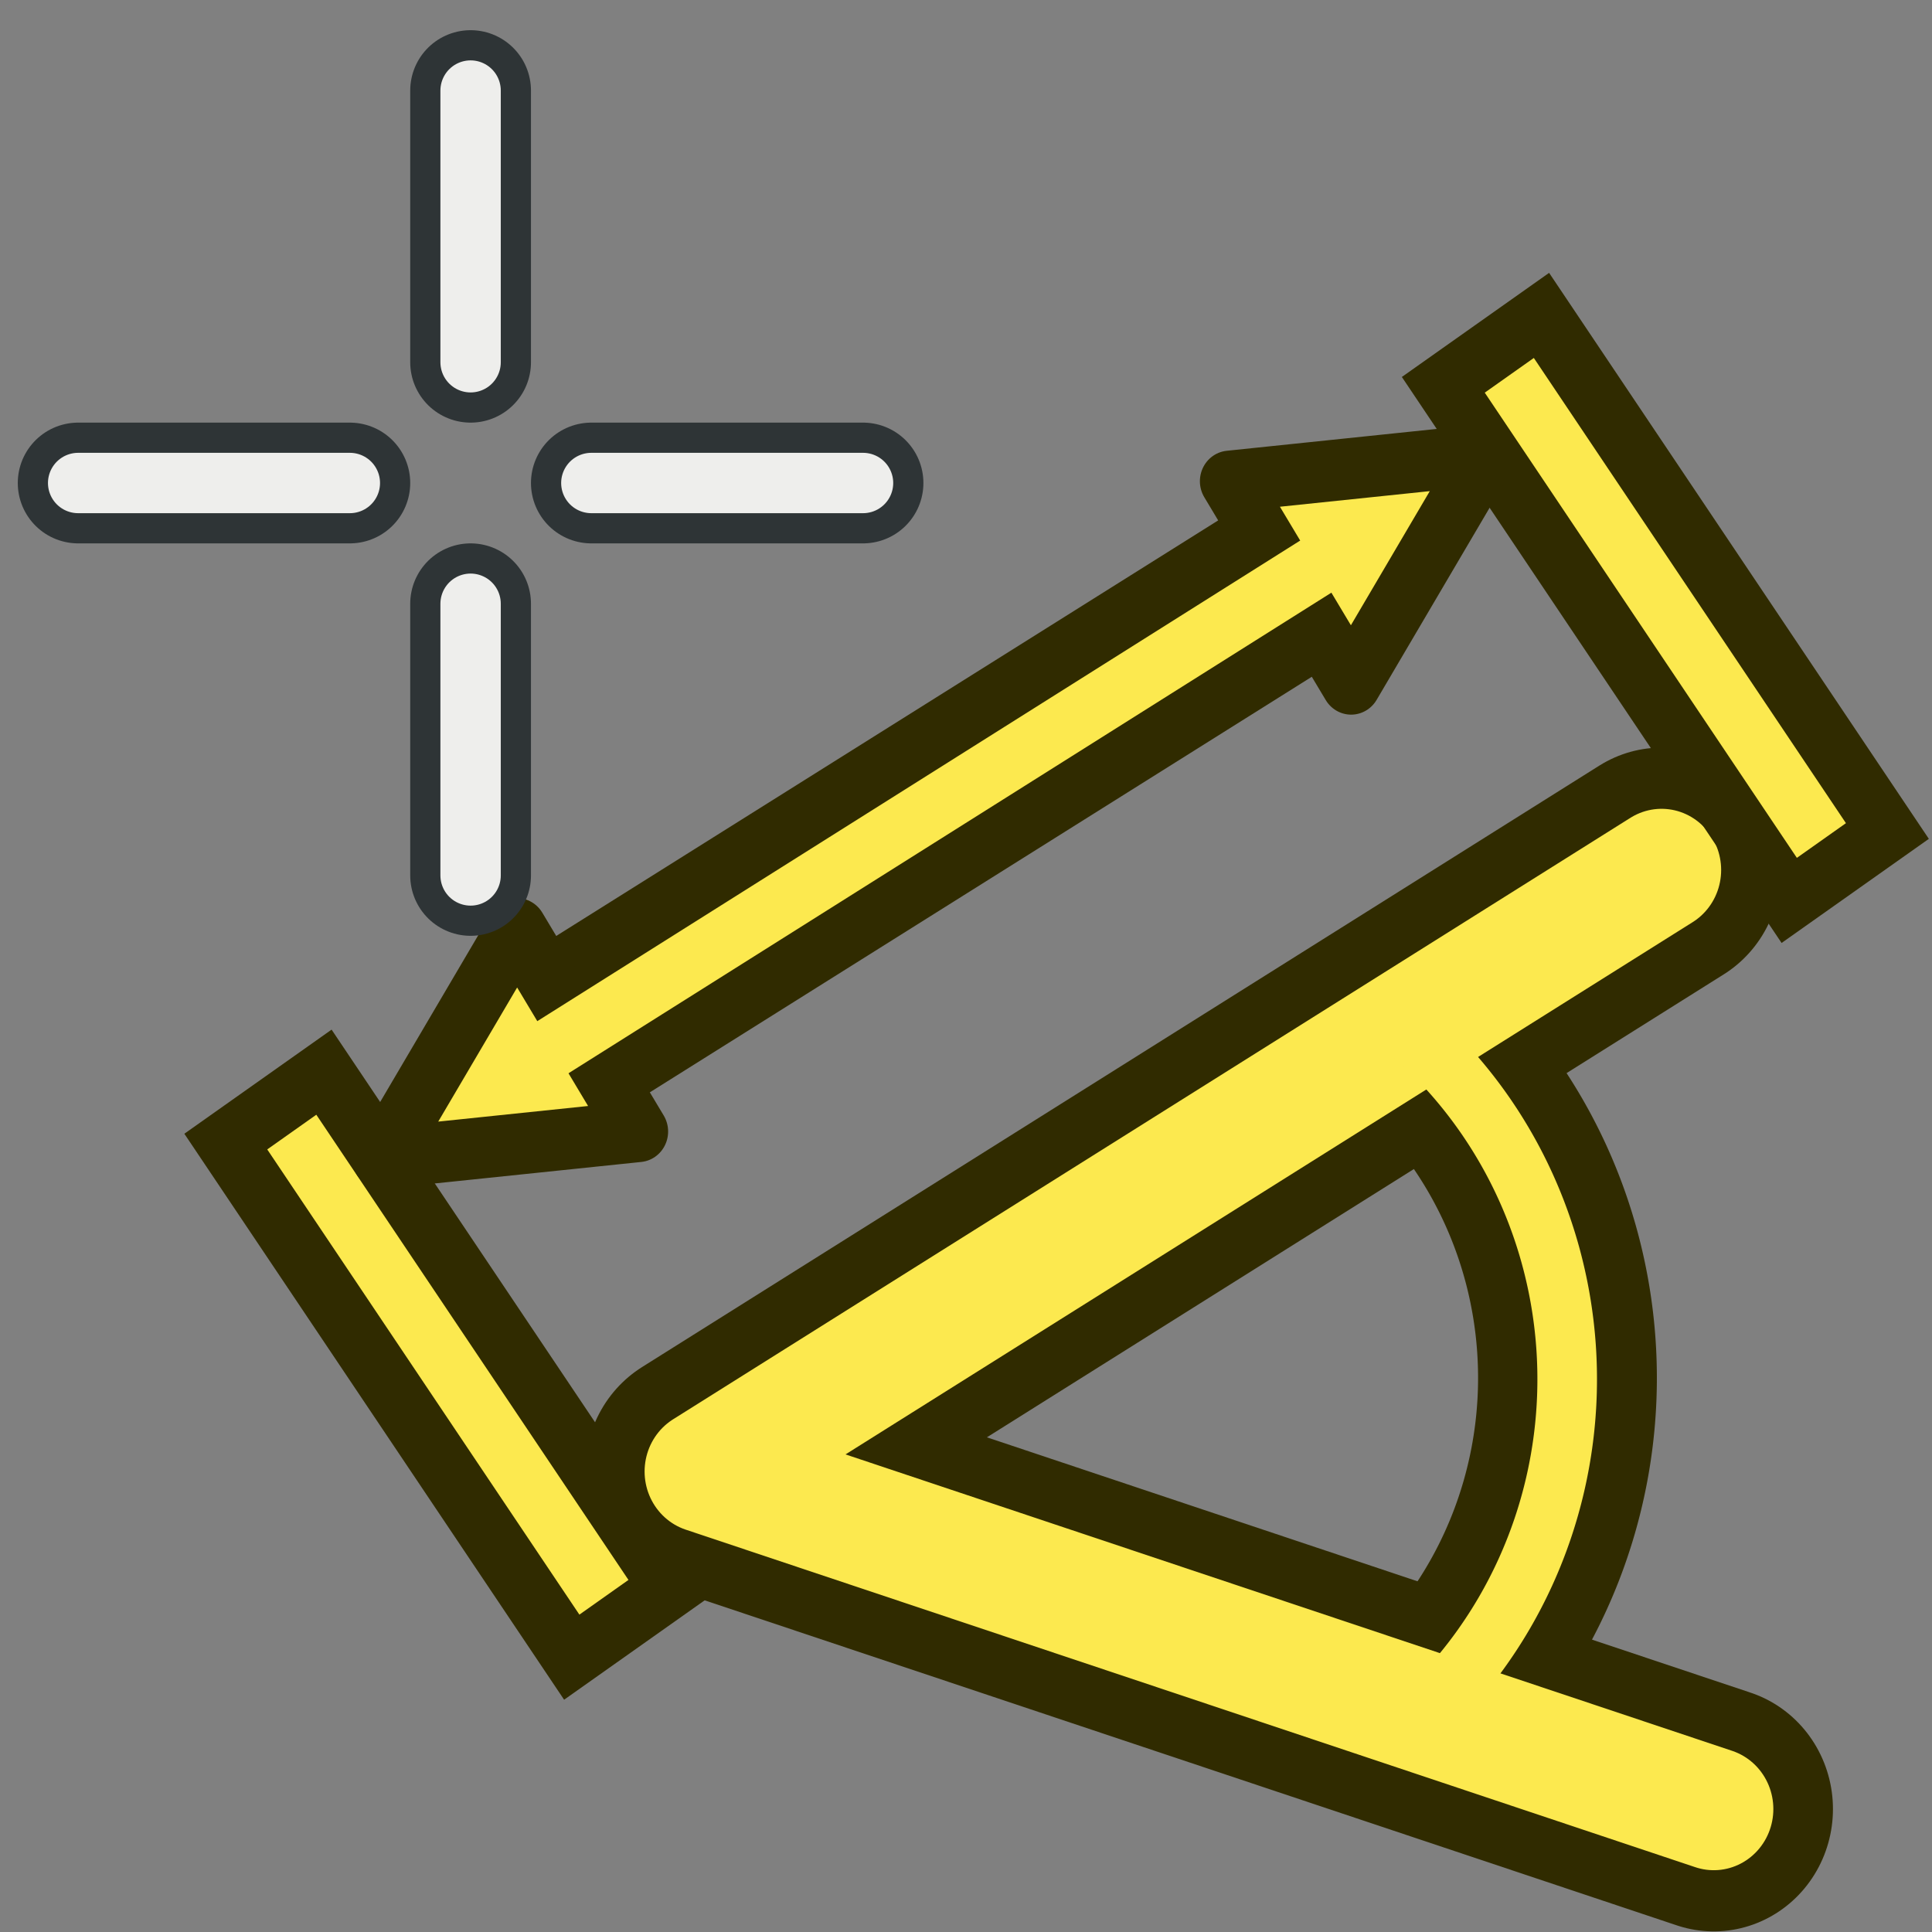 <?xml version="1.0" encoding="UTF-8" standalone="no"?>
<svg
   version="1.1"
   height="64"
   width="64"
   id="svg12"
   xmlns:xlink="http://www.w3.org/1999/xlink"
   xmlns="http://www.w3.org/2000/svg"
   xmlns:svg="http://www.w3.org/2000/svg">
  <rect width="100%" height="100%" fill="#808080" stroke="none"/>
  <defs
     id="defs16">
    <linearGradient
       xlink:href="#linearGradient3026"
       id="linearGradient927"
       x1="25.036"
       y1="43.212"
       x2="52.139"
       y2="39.754"
       gradientUnits="userSpaceOnUse" />
    <linearGradient
       id="linearGradient3026">
      <stop
         id="stop3028"
         offset="0"
         style="stop-color:#c4a000;stop-opacity:1" />
      <stop
         id="stop3030"
         offset="1"
         style="stop-color:#fce94f;stop-opacity:1" />
    </linearGradient>
  </defs>
  <g
     id="g1123"
     transform="matrix(0.903,0,0,0.927,6.198,7.423)">
    <g
       id="g4"
       style="display:inline">
      <path
         style="fill:none;stroke:#302b00;stroke-width:6.559;stroke-linecap:square;stroke-linejoin:round;stroke-miterlimit:100;stroke-dasharray:none;stroke-dashoffset:8.71;stroke-opacity:1"
         id="path3"
         transform="rotate(12.779)"
         d="m 52.268,19.491 a 16.283,16.283 0 0 1 4.488,21.21" />
      <path
         style="fill:none;stroke:#302b00;stroke-width:8.745;stroke-linecap:round;stroke-linejoin:round;stroke-miterlimit:100;stroke-dasharray:none;stroke-dashoffset:8.71;stroke-opacity:1"
         d="M 54.09,23.081 18.969,44.576 56.005,56.638"
         id="path1" />
      <path
         style="display:inline;fill:none;stroke:#fce94f;stroke-width:4.372;stroke-linecap:round;stroke-linejoin:round;stroke-miterlimit:100;stroke-dasharray:none;stroke-dashoffset:8.71;stroke-opacity:1"
         d="M 54.09,23.081 18.969,44.576 56.005,56.638"
         id="path1-3" />
      <path
         style="display:none;fill:none;stroke:#fce94f;stroke-width:2.186;stroke-linecap:round;stroke-linejoin:round;stroke-miterlimit:100;stroke-dasharray:none;stroke-dashoffset:8.71;stroke-opacity:1"
         d="M 53.963,21.985 18.842,43.44 55.946,55.595"
         id="path2" />
      <path
         style="display:inline;fill:none;stroke:#fce94f;stroke-width:2.186;stroke-linecap:square;stroke-linejoin:round;stroke-miterlimit:100;stroke-dasharray:none;stroke-dashoffset:8.71;stroke-opacity:1"
         id="path3-6"
         transform="rotate(12.779)"
         d="M 49.803,18.043 A 16.283,16.283 0 0 1 58.194,27.89 16.283,16.283 0 0 1 56.756,40.748" />
    </g>
    <g
       id="g1">
      <path
         style="fill:none;stroke:#302b00;stroke-width:6.559;stroke-linecap:square;stroke-linejoin:miter;stroke-miterlimit:100;stroke-dasharray:none;stroke-dashoffset:8.71;stroke-opacity:1"
         d="M 59.334,21.128 49.124,6.304"
         id="path4" />
      <path
         style="fill:none;stroke:#fce94f;stroke-width:2.186;stroke-linecap:square;stroke-linejoin:miter;stroke-miterlimit:100;stroke-dasharray:none;stroke-dashoffset:8.71;stroke-opacity:1"
         d="M 59.334,21.128 49.124,6.304"
         id="path4-7" />
    </g>
    <g
       id="g2"
       transform="translate(-0.11,0.108)">
      <path
         style="fill:none;stroke:#302b00;stroke-width:6.559;stroke-linecap:square;stroke-linejoin:miter;stroke-miterlimit:100;stroke-dasharray:none;stroke-dashoffset:8.71;stroke-opacity:1"
         d="M 14.781,48.063 4.57,33.239"
         id="path4-2" />
      <path
         style="fill:none;stroke:#fce94f;stroke-width:2.186;stroke-linecap:square;stroke-linejoin:miter;stroke-miterlimit:100;stroke-dasharray:none;stroke-dashoffset:8.71;stroke-opacity:1"
         d="M 14.781,48.063 4.57,33.239"
         id="path4-7-9" />
    </g>
    <g
       id="g3"
       transform="translate(-0.221,0.216)">
      <path
         style="fill:none;stroke:#302b00;stroke-width:6.559;stroke-linecap:square;stroke-linejoin:miter;stroke-miterlimit:100;stroke-dasharray:none;stroke-dashoffset:8.71;stroke-opacity:1"
         d="M 39.969,13.041 15.273,28.143"
         id="path6" />
      <path
         style="fill:#fce94f;fill-opacity:1;stroke:#302b00;stroke-width:2.186;stroke-linecap:square;stroke-linejoin:round;stroke-miterlimit:100;stroke-dasharray:none;stroke-dashoffset:8.71;stroke-opacity:1"
         d="m 38.468,8.973 c 9.407,-0.954 9.407,-0.954 9.407,-0.954 l -4.952,8.202 z"
         id="path5" />
      <path
         style="fill:#fce94f;fill-opacity:1;stroke:#302b00;stroke-width:2.186;stroke-linecap:square;stroke-linejoin:round;stroke-miterlimit:100;stroke-dasharray:none;stroke-dashoffset:8.71;stroke-opacity:1"
         d="M 16.774,32.211 C 7.367,33.165 7.367,33.165 7.367,33.165 L 12.32,24.963 Z"
         id="path5-1" />
      <path
         style="fill:none;stroke:#fce94f;stroke-width:2.186;stroke-linecap:square;stroke-linejoin:miter;stroke-miterlimit:100;stroke-dasharray:none;stroke-dashoffset:8.71;stroke-opacity:1"
         d="M 40.879,12.483 14.022,28.964"
         id="path6-2" />
    </g>
  </g>
  <g
     id="crosshair"
     style="display:inline;stroke:#ffffff;stroke-width:2.5;stroke-linecap:round;stroke-linejoin:miter"
     transform="translate(-0.411)">
    <path
       d="m 16,3 v 9 m 0,8 v 9 M 3,16 h 9 m 8,0 h 9"
       id="path9"
       style="stroke:#2e3436;stroke-width:4;stroke-dasharray:none" />
    <path
       d="m 16,3 v 9 m 0,8 v 9 M 3,16 h 9 m 8,0 h 9"
       id="path7"
       style="stroke:#eeeeec;stroke-width:2;stroke-dasharray:none" />
  </g>
</svg>
